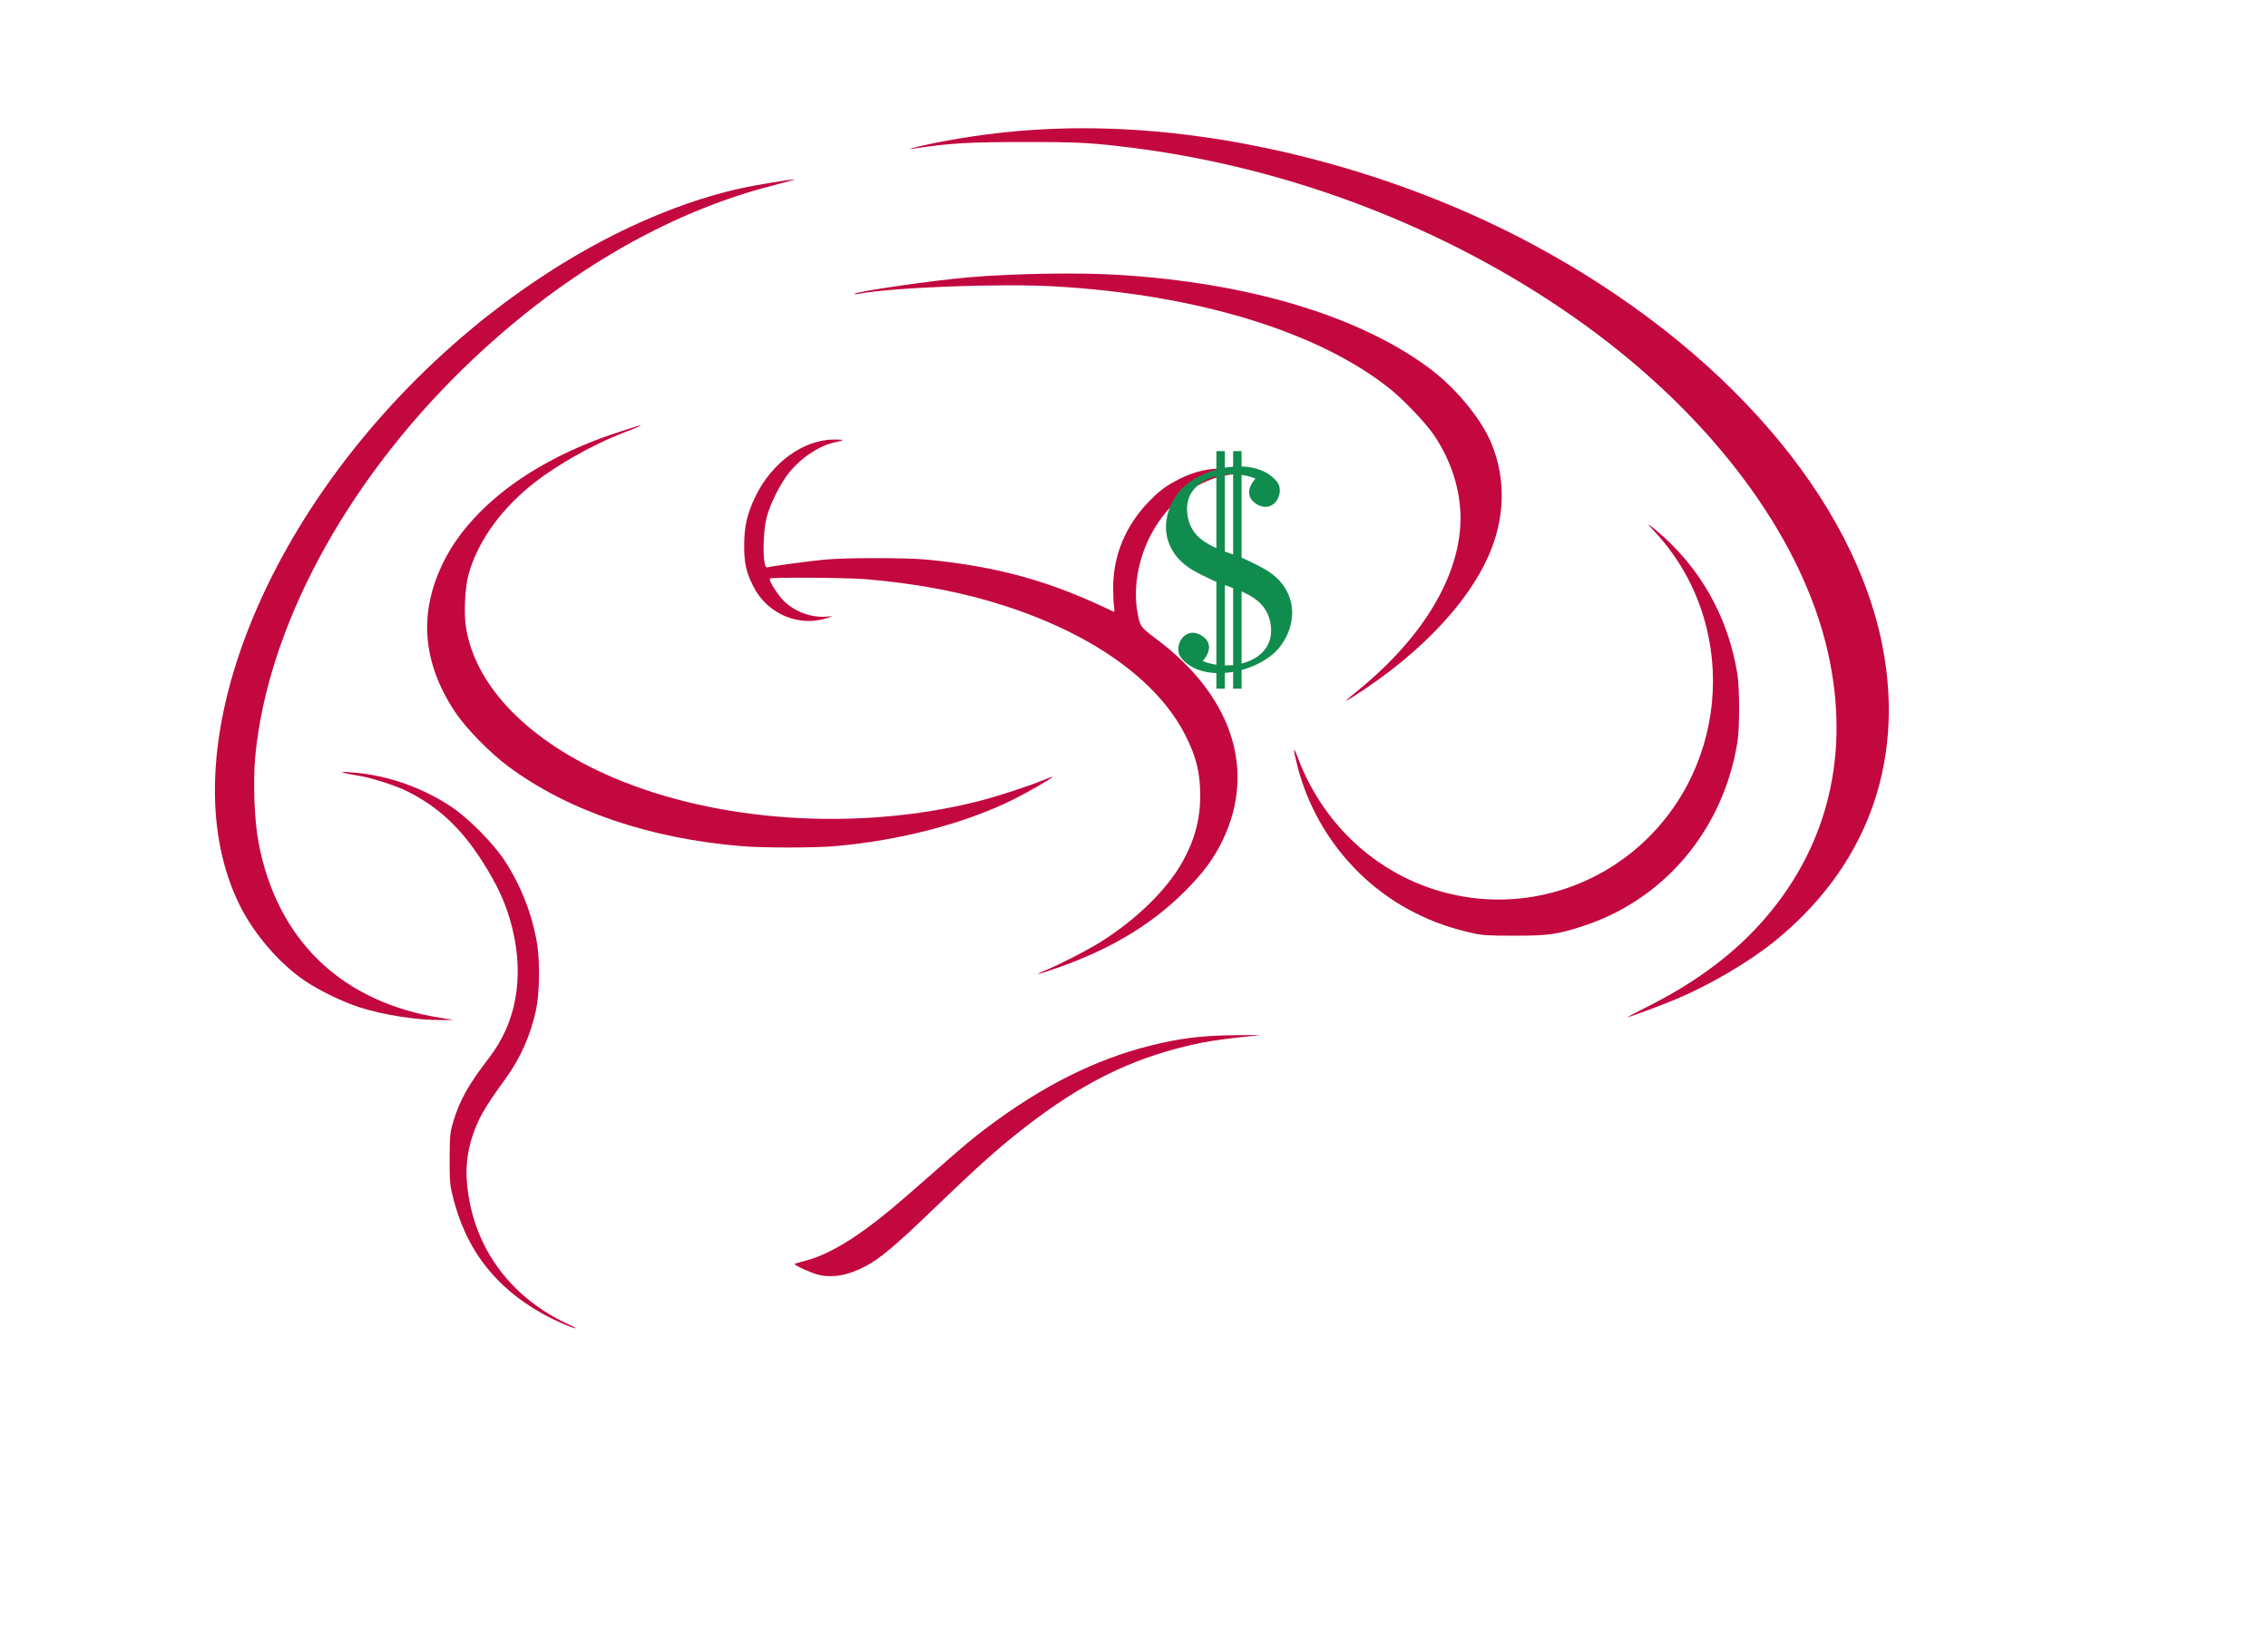 <?xml version="1.0" encoding="UTF-8" standalone="no"?>
<svg
   version="1.0"
   width="1280pt"
   height="920pt"
   viewBox="0 0 1280 920"
   preserveAspectRatio="xMidYMid meet"
   id="svg22"
   sodipodi:docname="active.svg"
   inkscape:version="1.1.2 (b8e25be833, 2022-02-05)"
   xmlns:inkscape="http://www.inkscape.org/namespaces/inkscape"
   xmlns:sodipodi="http://sodipodi.sourceforge.net/DTD/sodipodi-0.dtd"
   xmlns="http://www.w3.org/2000/svg"
   xmlns:svg="http://www.w3.org/2000/svg">
  <defs
     id="defs26" />
  <sodipodi:namedview
     id="namedview24"
     pagecolor="#ffffff"
     bordercolor="#666666"
     borderopacity="1.0"
     inkscape:pageshadow="2"
     inkscape:pageopacity="0.0"
     inkscape:pagecheckerboard="0"
     inkscape:document-units="pt"
     showgrid="false"
     inkscape:zoom="0.64446634"
     inkscape:cx="852.64344"
     inkscape:cy="467.0531"
     inkscape:window-width="1366"
     inkscape:window-height="745"
     inkscape:window-x="-8"
     inkscape:window-y="-8"
     inkscape:window-maximized="1"
     inkscape:current-layer="g51" />
  <g
     transform="translate(0,920) scale(0.1,-0.1)"
     fill="#000000"
     stroke="none"
     id="g20">
    <path
       d="m 6387.084,8467.795 c 758.089,-45.028 1580.397,-280.5 2266.146,-648.841 1074.021,-576.502 1817.346,-1436.456 1974.574,-2284.6 120.319,-651.056 -98.914,-1235.677 -620.053,-1653.475 -138.036,-110.724 -357.269,-239.901 -538.856,-316.67 -86.364,-36.908 -292.311,-112.938 -284.191,-105.557 2.214,2.215 62.005,33.217 132.869,69.387 267.213,135.821 482.756,299.692 648.103,493.09 355.055,414.107 476.851,932.294 351.363,1493.294 -149.846,670.248 -678.368,1367.807 -1437.933,1897.805 -721.181,504.162 -1599.589,840.762 -2484.641,952.962 -234.734,29.526 -302.645,33.217 -612.671,33.217 -317.408,0 -423.703,-6.644 -623.744,-36.908 -62.005,-9.596 19.93,11.811 122.534,32.479 366.127,72.34 724.872,96.699 1106.499,73.816 z"
       id="path4"
       style="stroke-width:0.738;fill:#c3073f;fill-opacity:1" />
    <path
       d="M 4368.221,8154.816 C 3753.335,7998.326 3145.093,7638.105 2609.19,7114.751 1942.633,6462.957 1508.596,5650.982 1440.685,4930.54 c -13.287,-145.417 -5.167,-360.959 18.455,-486.446 104.818,-552.881 470.944,-903.506 1034.159,-990.609 l 66.434,-10.334 -67.172,-0.738 c -138.773,-1.476 -331.433,28.788 -467.992,73.078 -97.437,32.479 -222.924,93.746 -304.121,148.37 -142.465,96.699 -283.453,259.832 -364.651,420.75 -430.346,857.74 142.465,2290.506 1303.588,3257.493 482.755,402.296 1032.683,688.702 1531.679,797.211 78.245,16.978 275.333,49.457 295.263,47.98 3.691,0 -49.456,-14.763 -118.105,-32.479 z"
       id="path6"
       style="stroke-width:0.738;fill:#c3073f;fill-opacity:1" />
    <path
       d="m 6313.269,7648.439 c 735.206,-45.028 1357.473,-231.782 1754.602,-527.783 146.155,-108.509 288.62,-280.5 346.934,-417.798 74.554,-177.896 80.459,-370.556 16.978,-561 -99.651,-296.74 -390.486,-617.1 -792.044,-872.503 -22.883,-14.763 -42.075,-25.835 -42.075,-23.621 0,1.476 17.716,16.978 38.384,33.955 358.745,284.929 571.335,610.457 603.075,920.484 19.192,183.801 -34.693,380.89 -148.37,546.975 -47.242,67.91 -165.347,192.659 -242.116,254.665 -402.296,324.79 -1091.736,535.903 -1897.067,581.669 -310.026,17.716 -921.222,-5.905 -1110.928,-42.813 -12.549,-2.215 -19.93,-1.476 -17.716,0.738 13.287,14.025 432.561,74.554 641.46,93.008 257.617,22.145 624.482,28.05 848.882,14.025 z"
       id="path8"
       style="stroke-width:0.738;fill:#c3073f;fill-opacity:1" />
    <path
       d="m 3607.918,6792.913 c -8.12,-3.691 -46.504,-19.192 -84.888,-33.955 -182.325,-69.387 -403.035,-195.612 -537.38,-307.812 -174.205,-145.417 -294.524,-320.361 -342.505,-498.257 -19.192,-72.34 -25.835,-217.019 -13.287,-294.525 53.886,-335.862 357.269,-645.15 830.428,-847.406 590.527,-251.712 1376.666,-304.121 2052.081,-135.821 104.818,25.835 293.787,87.103 374.246,121.058 31.741,13.287 56.1,21.407 53.886,18.454 -5.167,-8.858 -143.941,-88.579 -216.28,-124.749 -275.333,-138.036 -645.889,-234.734 -1016.444,-266.475 -115.153,-9.596 -397.867,-9.596 -518.187,0 -519.664,42.075 -980.275,198.565 -1316.874,447.324 -105.557,77.507 -242.116,217.018 -304.121,310.026 -188.231,283.453 -208.161,569.858 -59.054,859.955 70.126,136.559 180.85,265.737 327.005,382.366 171.253,136.559 398.605,254.665 646.626,335.124 111.462,36.908 149.846,47.242 124.749,34.693 z"
       id="path10"
       style="stroke-width:0.738;fill:#c3073f;fill-opacity:1" />
    <path
       d="m 4755.754,6716.145 c 0,-2.215 -17.716,-7.382 -39.122,-11.81 -89.317,-18.454 -190.445,-83.412 -260.57,-169.038 -49.456,-59.053 -108.509,-175.682 -129.178,-255.403 -16.978,-63.482 -22.883,-202.994 -11.81,-256.879 5.167,-24.359 8.12,-28.05 22.145,-24.359 30.265,7.381 222.924,33.217 311.503,42.075 114.415,11.81 460.611,11.81 579.454,0.738 403.773,-39.122 701.25,-121.796 1058.519,-295.263 2.953,-2.215 3.691,11.072 0.738,28.788 -2.953,17.716 -5.167,68.649 -5.167,113.676 1.476,176.42 69.387,341.029 196.35,474.636 62.005,64.958 103.342,95.961 178.634,133.607 107.771,53.886 215.542,70.125 320.361,49.456 70.863,-14.763 105.557,-29.526 50.933,-22.145 -18.454,2.215 -60.529,0 -92.27,-4.429 -275.333,-41.337 -501.948,-314.455 -524.092,-630.387 -2.953,-39.861 -1.476,-90.055 3.691,-122.534 16.24,-103.342 16.978,-104.08 104.819,-169.776 428.87,-318.885 569.858,-736.682 382.366,-1134.55 -50.933,-107.033 -112.2,-190.445 -219.971,-297.478 -191.183,-189.707 -425.179,-328.481 -734.468,-434.775 -93.746,-32.479 -121.058,-36.908 -50.195,-8.12 75.292,30.265 243.592,116.629 316.67,163.133 200.041,126.225 370.555,293.049 458.396,449.538 67.172,119.582 99.651,239.163 100.389,369.079 0,134.345 -21.407,222.186 -84.888,347.673 -157.228,307.812 -520.402,567.644 -1020.135,729.301 -233.258,75.292 -481.279,123.272 -772.852,149.108 -100.39,9.596 -542.547,12.549 -550.666,4.429 -9.596,-8.858 45.028,-95.222 82.674,-130.654 63.482,-59.791 155.751,-92.27 239.901,-84.15 l 32.479,2.953 -31.741,-11.072 c -160.18,-53.147 -339.553,23.621 -417.06,178.634 -40.599,79.721 -52.409,132.869 -51.671,234.734 0.738,104.819 16.239,174.205 62.005,269.428 92.27,194.136 272.38,324.79 447.324,324.79 25.835,0 46.504,-1.476 46.504,-2.953 z"
       id="path12"
       style="stroke-width:0.738;fill:#c3073f;fill-opacity:1" />
    <path
       d="m 9340.456,6211.983 c 251.712,-208.161 412.631,-490.875 465.04,-817.88 5.905,-32.479 9.596,-118.844 9.596,-191.921 0,-73.078 -3.691,-159.442 -9.596,-191.921 C 9726.513,4521.6 9399.509,4128.9 8946.28,3976.839 c -153.537,-50.933 -202.994,-58.315 -396.391,-58.315 -150.584,0 -183.063,1.476 -243.592,15.501 -117.367,26.574 -213.328,59.791 -313.717,109.986 -331.433,163.871 -579.454,473.159 -670.986,834.857 -25.097,97.437 -23.621,115.891 2.214,46.504 155.751,-416.321 506.377,-711.585 931.556,-785.401 355.792,-62.005 721.919,42.813 995.038,283.453 520.402,459.873 559.524,1271.847 86.365,1777.486 -19.93,20.669 -34.693,38.384 -32.479,38.384 1.476,0 17.716,-12.549 36.17,-27.312 z"
       id="path14"
       style="stroke-width:0.738;fill:#c3073f;fill-opacity:1" />
    <path
       d="m 1998.734,4839.008 c 192.658,-16.24 390.485,-86.365 553.618,-196.35 93.008,-63.482 231.782,-202.994 293.787,-297.478 95.222,-143.941 161.657,-316.67 186.754,-483.494 14.763,-101.128 11.073,-275.333 -7.381,-360.959 -31.002,-143.941 -88.579,-273.857 -171.253,-387.533 -122.534,-169.038 -157.227,-230.305 -190.445,-334.386 -37.646,-118.844 -40.599,-234.734 -10.335,-377.937 62.744,-297.478 257.618,-536.641 546.976,-672.462 56.1,-25.836 64.958,-34.694 17.716,-16.978 -140.989,53.886 -279.024,139.512 -377.938,233.258 -140.249,132.869 -228.828,286.406 -281.976,490.875 -19.191,74.554 -20.668,88.579 -20.668,223.662 0.738,135.083 2.215,147.632 20.668,210.375 37.646,123.272 85.627,208.161 200.779,358.007 154.275,199.303 200.041,451.753 132.868,730.777 -33.217,135.821 -82.673,244.331 -176.419,389.748 -118.105,182.325 -243.592,298.216 -417.06,385.319 -66.434,33.217 -208.16,78.245 -277.547,88.579 -32.479,5.167 -67.173,11.811 -77.507,14.763 -17.716,5.905 -17.716,5.905 3.691,5.905 11.811,-0.738 35.431,-2.214 51.672,-3.691 z"
       id="path16"
       style="stroke-width:0.738;fill:#c3073f;fill-opacity:1" />
    <path
       d="m 7106.789,3356.048 c -228.829,-22.145 -318.146,-36.17 -459.873,-73.078 -320.361,-84.15 -594.956,-230.305 -915.317,-487.923 -125.487,-100.39 -239.901,-204.47 -476.112,-431.823 -198.565,-191.183 -288.62,-267.213 -368.341,-309.288 -98.913,-53.147 -190.445,-69.387 -270.904,-48.718 -42.813,11.072 -137.298,54.624 -131.392,60.529 1.476,1.476 27.312,9.596 57.576,16.978 101.866,25.836 219.233,88.579 353.578,187.492 91.532,67.172 162.395,126.963 346.934,289.358 210.375,185.278 242.854,212.59 339.553,284.929 302.645,225.876 594.956,372.77 897.601,450.277 175.682,44.289 289.358,59.053 486.446,62.005 93.008,1.476 156.49,0.738 140.25,-0.738 z"
       id="path18"
       style="stroke-width:0.738;fill:#c3073f;fill-opacity:1" />
    <g
       id="g51"
       class="dollarSign"
       transform="matrix(9.94,0,0,-9.94,6555.839,6676.449)"
       style="fill:#c3073f;fill-opacity:1">
      <path
         d="M 59.2,69.7 C 55.6,67.6 51.8,65.7 48.1,64 35.4,58 16.1,56.2 14.5,36.9 12.9,17.6 37.3,11.4 53.3,17.9 c 0,0 -8.7,8.9 0.8,14.6 9.8,5.7 16.2,-6.8 11.4,-12.8 C 53.2,4.1 20,11.3 8.8,26.8 -1.3,40.7 0.1,59.4 17.4,69.7 c 3.6,2.1 7.4,4 11.1,5.7 12.7,6 32,7.8 33.6,27.1 1.6,19.3 -22.8,25.5 -38.8,19 0,0 8.7,-8.9 -0.8,-14.6 -9.8,-5.7 -16.2,6.8 -11.4,12.8 12.4,15.5 45.5,8.4 56.7,-7.1 C 77.9,98.7 76.5,80 59.2,69.7 Z"
         id="path28"
         style="fill:#118c4f;fill-opacity:1" />
      <g
         id="g38"
         style="fill:#118c4f;fill-opacity:1">
        <g
           id="g32"
           style="fill:#118c4f;fill-opacity:1">
          <rect
             x="40.6"
             y="2.3"
             width="4.8"
             height="134.9"
             id="rect30"
             style="fill:#118c4f;fill-opacity:1" />
        </g>
        <g
           id="g36"
           style="fill:#118c4f;fill-opacity:1">
          <rect
             x="31.1"
             y="2.3"
             width="4.8"
             height="134.9"
             id="rect34"
             style="fill:#118c4f;fill-opacity:1" />
        </g>
      </g>
    </g>
  </g>
</svg>
